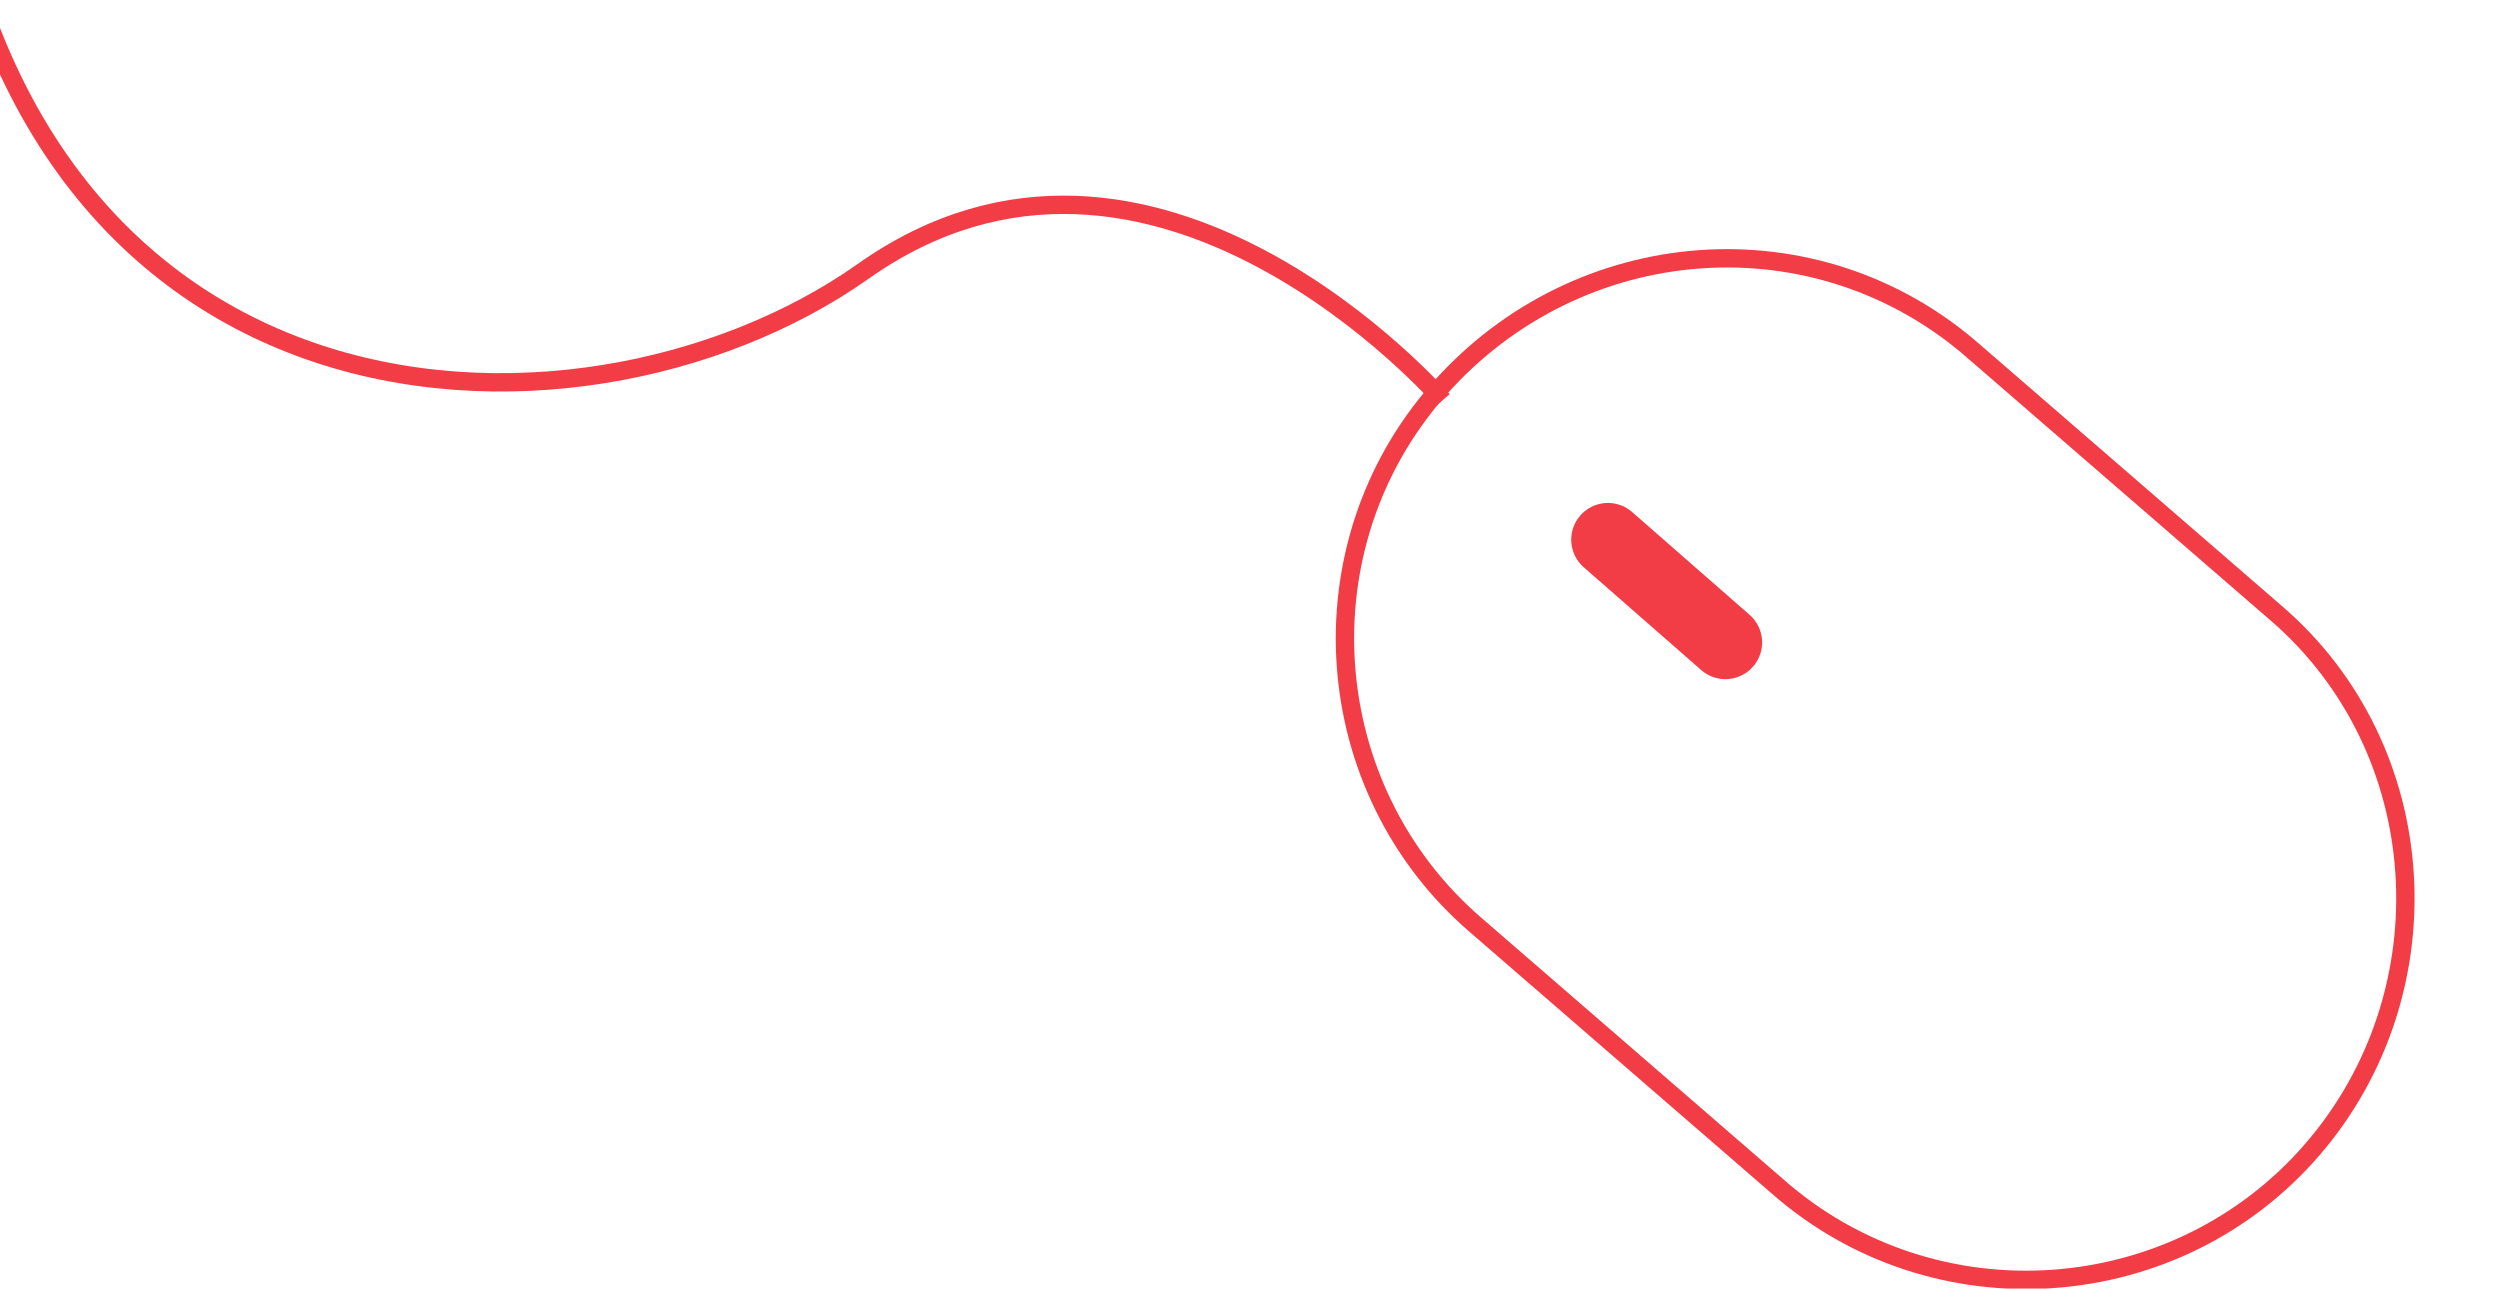 <?xml version="1.0" encoding="utf-8"?>
<!-- Generator: Adobe Illustrator 25.4.1, SVG Export Plug-In . SVG Version: 6.00 Build 0)  -->
<svg version="1.1" id="Calque_1" xmlns="http://www.w3.org/2000/svg" xmlns:xlink="http://www.w3.org/1999/xlink" x="0px" y="0px"
	 viewBox="0 0 68.1 35.1" style="enable-background:new 0 0 68.1 35.1;" xml:space="preserve">
<style type="text/css">
	.st0{clip-path:url(#SVGID_00000054975905859139980010000004583302172787827090_);fill:none;stroke:#F23D47;stroke-width:0.5;}
	.st1{fill:none;stroke:#F23D47;stroke-width:2;stroke-linecap:round;}
	.st2{clip-path:url(#SVGID_00000140006982180410683000000001724998467744701347_);fill:none;stroke:#F23D47;stroke-width:0.5;}
</style>
<g>
	<g>
		<defs>
			<rect id="SVGID_1_" x="-2.1" y="-6.6" width="67.9" height="41.7"/>
		</defs>
		<clipPath id="SVGID_00000104665461599840087260000004610614105245307568_">
			<use xlink:href="#SVGID_1_"  style="overflow:visible;"/>
		</clipPath>
		
			<path style="clip-path:url(#SVGID_00000104665461599840087260000004610614105245307568_);fill:none;stroke:#F23D47;stroke-width:0.5;" d="
			M39.2,10.6c-3.8,4.3-3.3,10.9,1,14.6l8.2,7.1c4.3,3.8,10.9,3.3,14.6-1s3.3-10.9-1-14.6l-8.2-7.1C49.5,5.8,43,6.3,39.2,10.6z"/>
	</g>
</g>
<line class="st1" x1="43.8" y1="14.7" x2="47" y2="17.5"/>
<g>
	<g>
		<defs>
			<rect id="SVGID_00000146476980744106228400000004999596778525994672_" x="-2.1" y="-6.6" width="67.9" height="41.7"/>
		</defs>
		<clipPath id="SVGID_00000134240275126337888670000000863940001788312983_">
			<use xlink:href="#SVGID_00000146476980744106228400000004999596778525994672_"  style="overflow:visible;"/>
		</clipPath>
		
			<path style="clip-path:url(#SVGID_00000134240275126337888670000000863940001788312983_);fill:none;stroke:#F23D47;stroke-width:0.5;" d="
			M39.3,10.9c0,0-7.9-9.1-15.8-3.5c-7.8,5.5-24,4.9-25.3-14"/>
	</g>
</g>
</svg>
